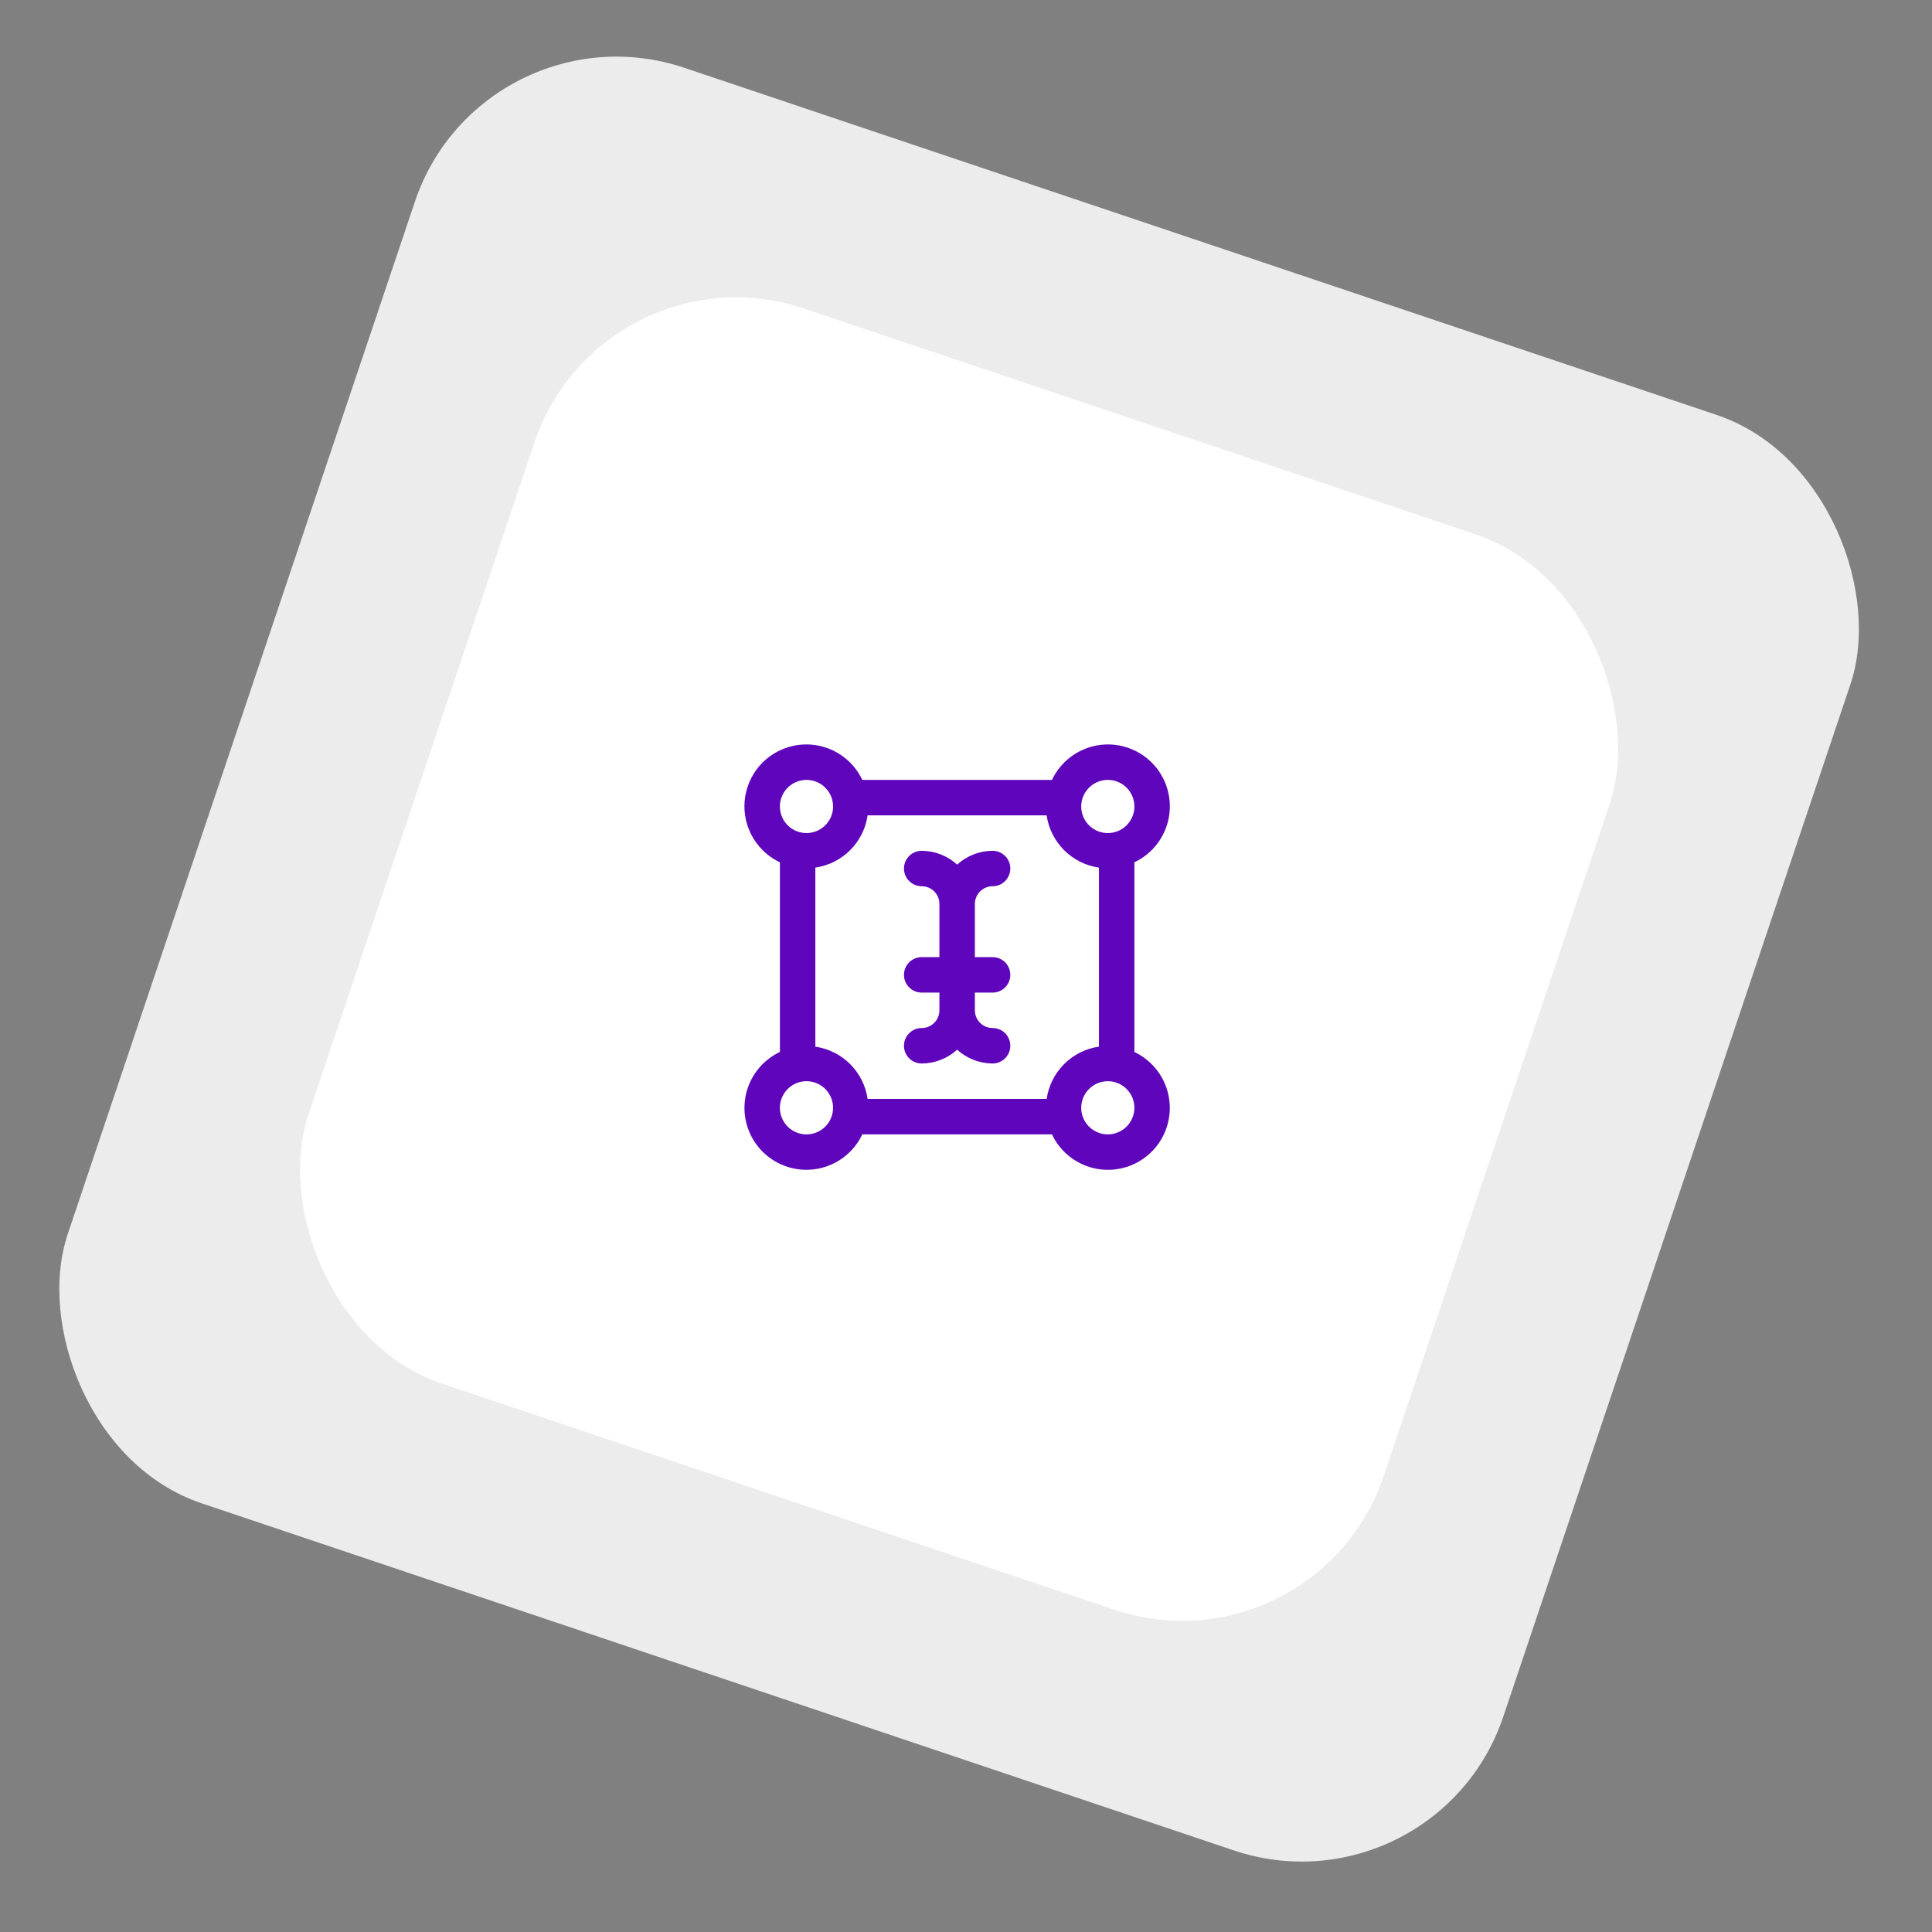 <svg xmlns="http://www.w3.org/2000/svg" width="109" height="109" viewBox="0 0 109 109" fill="none"><rect x="0" y="0" width="109" height="109" fill="#808080" stroke="none"/><g id="Group 4"><rect id="retangulo2" x="27.234" width="85.445" height="85.445" rx="12" transform="rotate(18.586 27.234 0)" fill="#ECECEC"></rect><rect id="retangulo1" x="33.98" y="13.581" width="64" height="64" rx="12" transform="rotate(18.586 33.98 13.581)" fill="white"></rect><path id="vetor" d="M64 59.351V48.649C64.507 48.41 64.948 48.053 65.287 47.607C65.626 47.162 65.853 46.641 65.949 46.09C66.045 45.538 66.007 44.971 65.838 44.438C65.669 43.904 65.374 43.418 64.978 43.023C64.582 42.627 64.097 42.332 63.563 42.163C63.029 41.994 62.463 41.956 61.911 42.051C61.359 42.147 60.839 42.374 60.393 42.713C59.948 43.053 59.591 43.494 59.351 44H48.649C48.41 43.494 48.053 43.053 47.607 42.713C47.162 42.374 46.641 42.147 46.09 42.051C45.538 41.956 44.971 41.994 44.438 42.163C43.904 42.332 43.419 42.627 43.023 43.023C42.627 43.418 42.332 43.904 42.163 44.438C41.994 44.971 41.956 45.538 42.051 46.09C42.147 46.641 42.374 47.162 42.714 47.607C43.053 48.053 43.494 48.41 44 48.649V59.349C43.494 59.588 43.053 59.946 42.714 60.391C42.375 60.837 42.148 61.357 42.053 61.908C41.957 62.46 41.995 63.026 42.164 63.56C42.333 64.094 42.628 64.579 43.023 64.975C43.419 65.371 43.904 65.665 44.438 65.835C44.971 66.004 45.538 66.042 46.089 65.947C46.641 65.851 47.161 65.624 47.607 65.286C48.052 64.947 48.41 64.506 48.649 64H59.349C59.589 64.506 59.946 64.947 60.392 65.286C60.837 65.625 61.357 65.852 61.909 65.948C62.46 66.044 63.027 66.005 63.56 65.837C64.094 65.668 64.579 65.373 64.975 64.977C65.371 64.581 65.666 64.096 65.835 63.563C66.004 63.029 66.043 62.463 65.947 61.911C65.852 61.36 65.625 60.839 65.286 60.394C64.947 59.948 64.506 59.591 64 59.351ZM59.051 62H48.949C48.842 61.256 48.496 60.567 47.965 60.036C47.433 59.504 46.744 59.159 46 59.051V48.949C46.744 48.841 47.433 48.496 47.965 47.965C48.496 47.433 48.842 46.744 48.949 46H59.049C59.157 46.744 59.503 47.434 60.035 47.965C60.567 48.496 61.256 48.842 62 48.949V59.049C61.256 59.157 60.567 59.503 60.035 60.035C59.504 60.566 59.159 61.256 59.051 62ZM62.5 44C62.797 44 63.087 44.088 63.334 44.253C63.58 44.418 63.773 44.652 63.886 44.926C64 45.2 64.029 45.502 63.972 45.793C63.914 46.084 63.771 46.351 63.561 46.561C63.351 46.771 63.084 46.913 62.793 46.971C62.502 47.029 62.2 46.999 61.926 46.886C61.652 46.772 61.418 46.58 61.253 46.334C61.088 46.087 61 45.797 61 45.5C61 45.102 61.158 44.721 61.44 44.44C61.721 44.158 62.103 44 62.5 44ZM45.5 44C45.797 44 46.087 44.088 46.334 44.253C46.58 44.418 46.773 44.652 46.886 44.926C47 45.2 47.029 45.502 46.972 45.793C46.914 46.084 46.771 46.351 46.561 46.561C46.351 46.771 46.084 46.913 45.793 46.971C45.502 47.029 45.2 46.999 44.926 46.886C44.652 46.772 44.418 46.58 44.253 46.334C44.088 46.087 44 45.797 44 45.5C44 45.102 44.158 44.721 44.44 44.44C44.721 44.158 45.103 44 45.5 44ZM45.5 64C45.204 64 44.914 63.912 44.667 63.747C44.42 63.583 44.228 63.348 44.115 63.074C44.001 62.8 43.971 62.498 44.029 62.208C44.087 61.917 44.23 61.649 44.44 61.44C44.65 61.23 44.917 61.087 45.208 61.029C45.499 60.971 45.8 61.001 46.074 61.114C46.349 61.228 46.583 61.42 46.748 61.667C46.912 61.913 47 62.203 47 62.5C47 62.898 46.842 63.279 46.561 63.561C46.28 63.842 45.898 64 45.5 64ZM62.5 64C62.204 64 61.914 63.912 61.667 63.747C61.42 63.583 61.228 63.348 61.115 63.074C61.001 62.8 60.971 62.498 61.029 62.208C61.087 61.917 61.23 61.649 61.44 61.44C61.65 61.23 61.917 61.087 62.208 61.029C62.499 60.971 62.8 61.001 63.074 61.114C63.349 61.228 63.583 61.42 63.748 61.667C63.912 61.913 64 62.203 64 62.5C64 62.898 63.842 63.279 63.561 63.561C63.28 63.842 62.898 64 62.5 64ZM55 51V54H56C56.266 54 56.52 54.105 56.708 54.293C56.895 54.481 57 54.735 57 55C57 55.265 56.895 55.52 56.708 55.707C56.52 55.895 56.266 56 56 56H55V57C55 57.265 55.106 57.52 55.293 57.707C55.481 57.895 55.735 58 56 58C56.266 58 56.52 58.105 56.708 58.293C56.895 58.481 57 58.735 57 59C57 59.265 56.895 59.52 56.708 59.707C56.52 59.895 56.266 60 56 60C55.26 59.998 54.547 59.719 54 59.22C53.454 59.719 52.741 59.998 52 60C51.735 60 51.481 59.895 51.293 59.707C51.106 59.52 51 59.265 51 59C51 58.735 51.106 58.481 51.293 58.293C51.481 58.105 51.735 58 52 58C52.266 58 52.52 57.895 52.708 57.707C52.895 57.52 53 57.265 53 57V56H52C51.735 56 51.481 55.895 51.293 55.707C51.106 55.52 51 55.265 51 55C51 54.735 51.106 54.481 51.293 54.293C51.481 54.105 51.735 54 52 54H53V51C53 50.735 52.895 50.481 52.708 50.293C52.52 50.105 52.266 50 52 50C51.735 50 51.481 49.895 51.293 49.707C51.106 49.52 51 49.265 51 49C51 48.735 51.106 48.481 51.293 48.293C51.481 48.105 51.735 48 52 48C52.741 48.003 53.454 48.281 54 48.78C54.547 48.281 55.26 48.003 56 48C56.266 48 56.52 48.105 56.708 48.293C56.895 48.481 57 48.735 57 49C57 49.265 56.895 49.52 56.708 49.707C56.52 49.895 56.266 50 56 50C55.735 50 55.481 50.105 55.293 50.293C55.106 50.481 55 50.735 55 51Z" fill="#5F05BC"></path></g></svg>